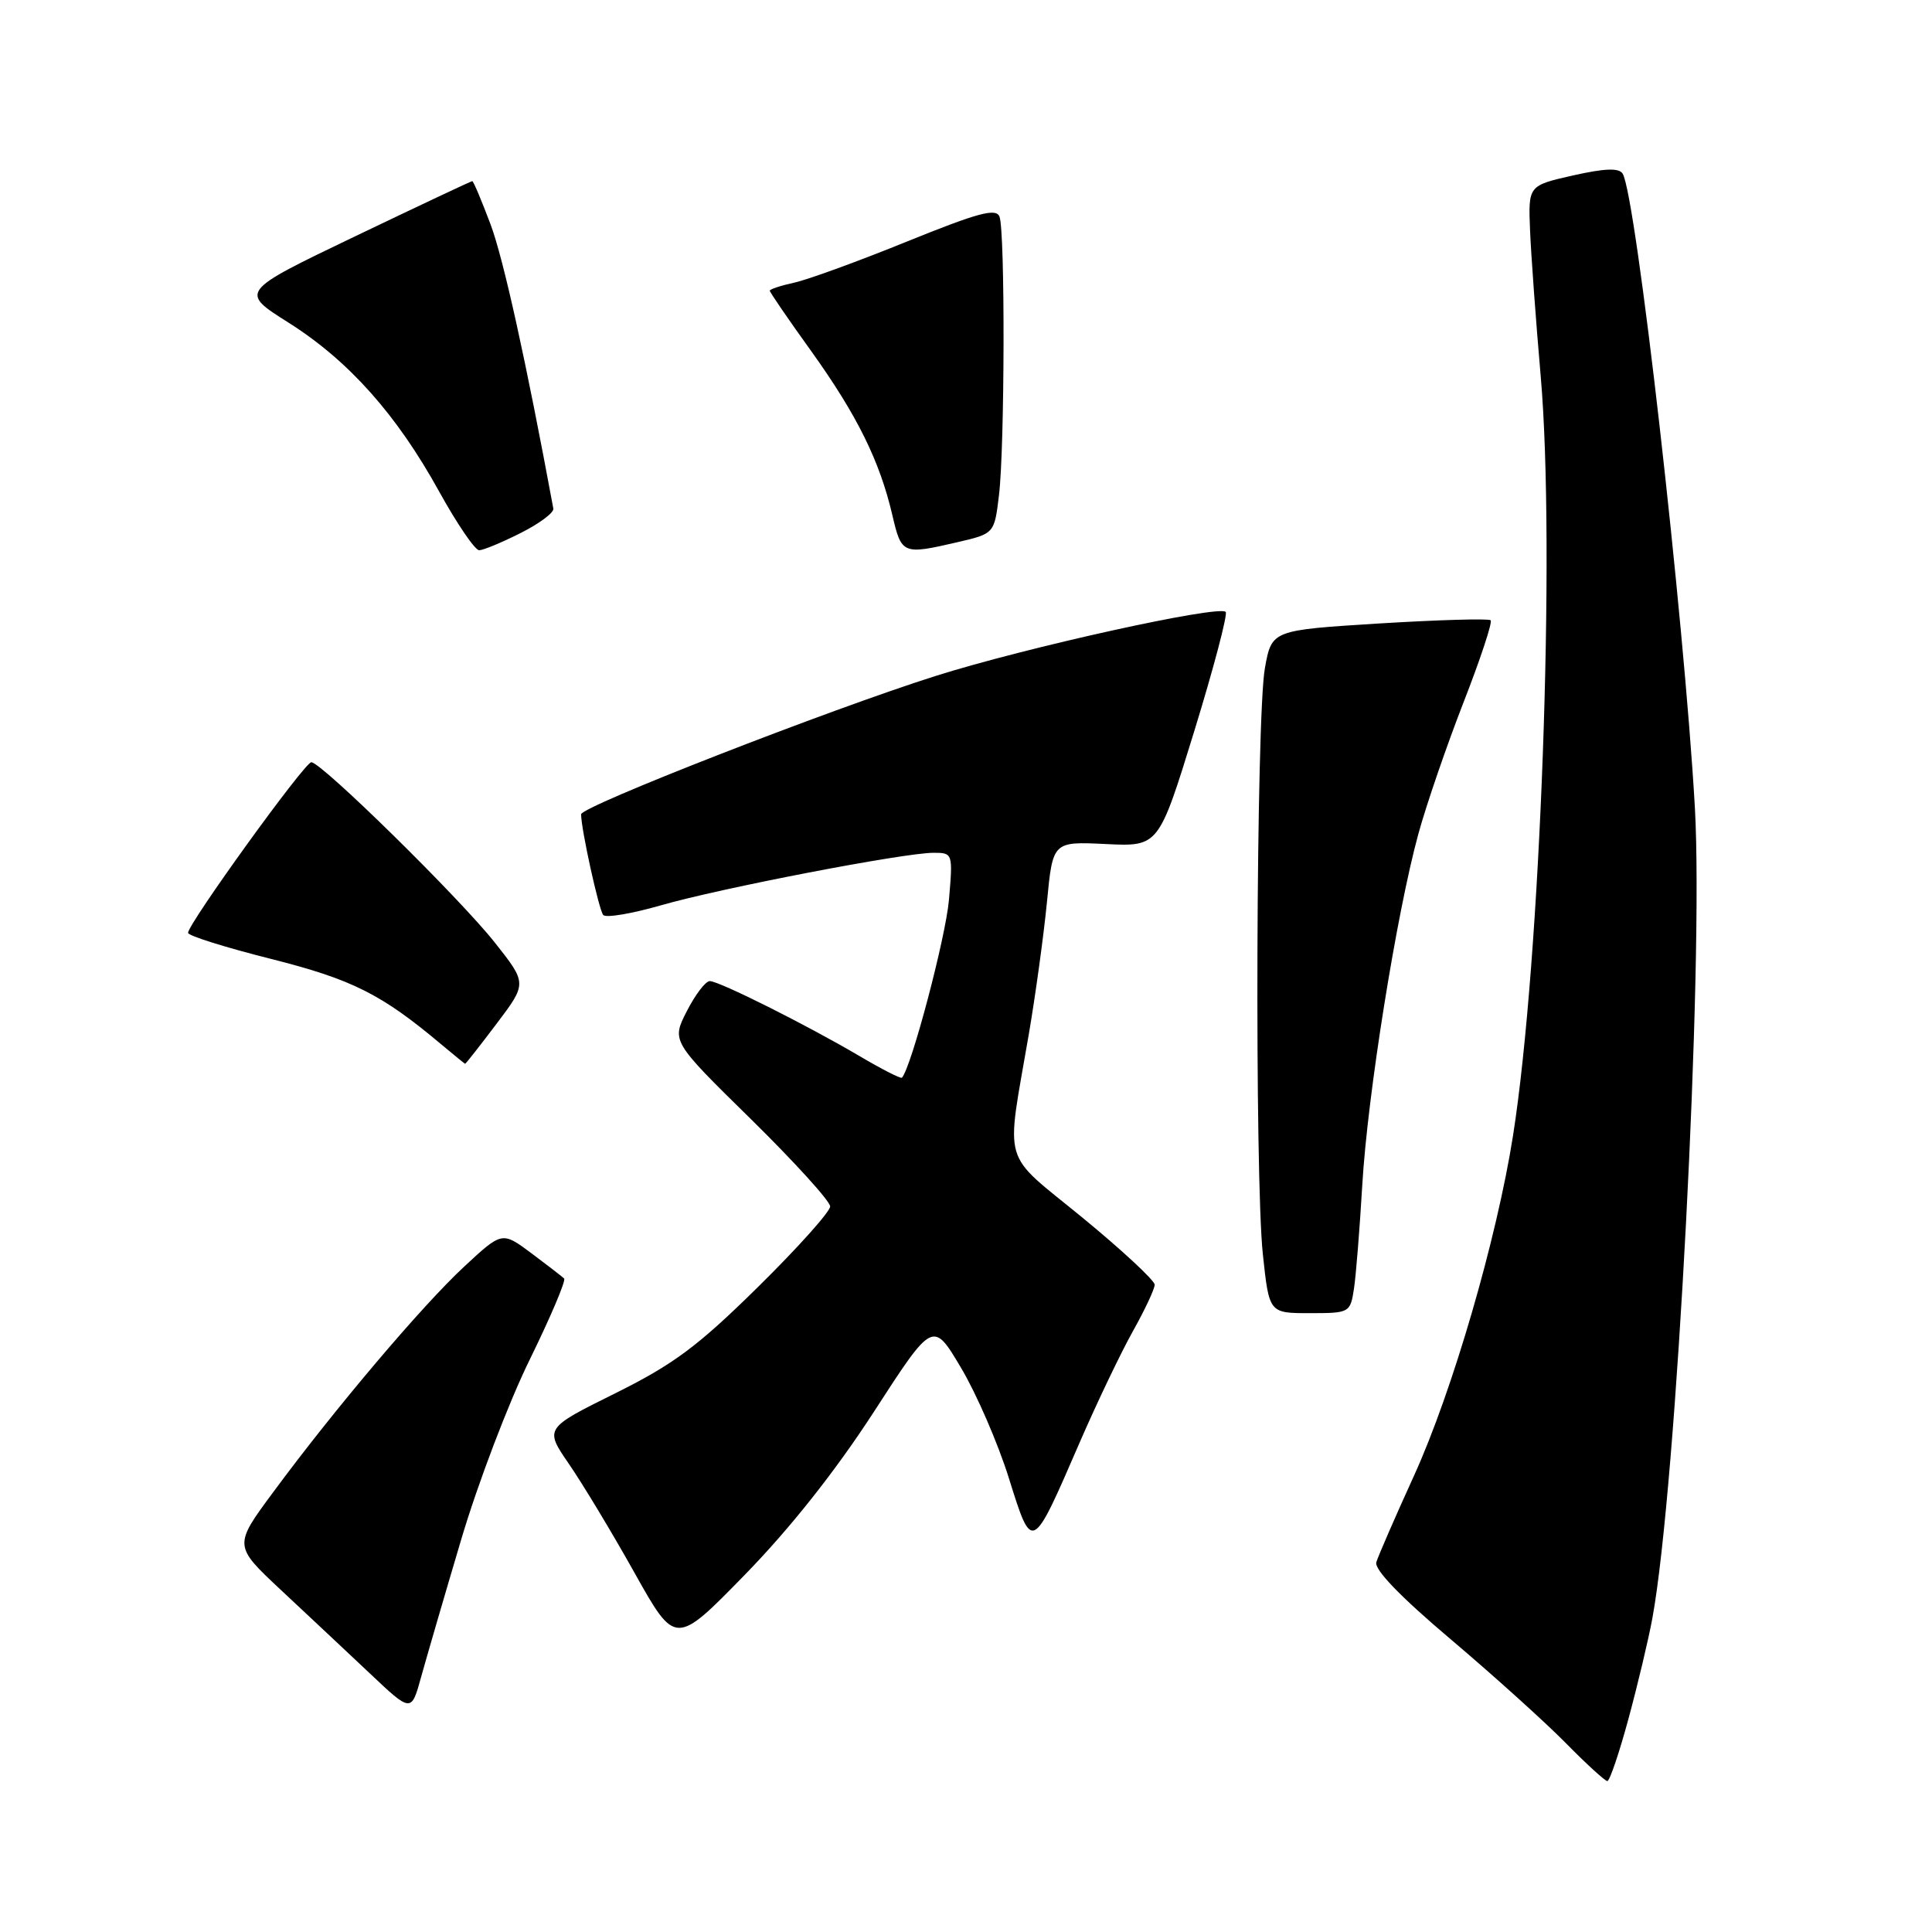 <?xml version="1.0" encoding="UTF-8" standalone="no"?>
<!DOCTYPE svg PUBLIC "-//W3C//DTD SVG 1.1//EN" "http://www.w3.org/Graphics/SVG/1.1/DTD/svg11.dtd" >
<svg xmlns="http://www.w3.org/2000/svg" xmlns:xlink="http://www.w3.org/1999/xlink" version="1.1" viewBox="0 0 256 256">
 <g >
 <path fill="currentColor"
d=" M 215.78 227.75 C 217.01 223.21 218.44 217.21 218.95 214.41 C 222.15 196.99 225.76 127.87 224.58 107.00 C 223.13 81.61 216.78 25.88 215.01 23.01 C 214.53 22.23 212.64 22.30 208.42 23.25 C 202.50 24.59 202.50 24.59 202.74 30.54 C 202.88 33.82 203.51 42.50 204.15 49.83 C 206.13 72.55 204.14 127.22 200.48 150.50 C 198.32 164.20 192.45 184.36 187.38 195.50 C 184.87 201.00 182.62 206.18 182.37 207.00 C 182.08 207.97 185.57 211.59 192.21 217.20 C 197.87 221.99 204.73 228.18 207.46 230.95 C 210.19 233.73 212.68 236.00 212.98 236.00 C 213.29 236.00 214.55 232.29 215.78 227.75 Z  M 61.11 204.00 C 63.31 196.57 67.39 185.86 70.17 180.20 C 72.95 174.53 75.01 169.68 74.75 169.41 C 74.48 169.15 72.53 167.64 70.40 166.05 C 66.53 163.17 66.53 163.17 61.52 167.82 C 55.98 172.95 44.39 186.63 36.23 197.68 C 30.95 204.81 30.95 204.81 37.20 210.66 C 40.64 213.87 45.94 218.85 48.98 221.71 C 54.50 226.93 54.50 226.93 55.80 222.21 C 56.52 219.62 58.90 211.43 61.11 204.00 Z  M 115.79 187.08 C 123.62 174.98 123.62 174.98 127.34 181.24 C 129.39 184.68 132.25 191.28 133.69 195.89 C 136.79 205.77 136.70 205.81 143.06 191.14 C 145.36 185.84 148.54 179.20 150.12 176.38 C 151.70 173.56 153.00 170.79 153.00 170.23 C 153.00 169.67 148.70 165.67 143.44 161.35 C 132.55 152.42 133.27 154.88 136.33 137.00 C 137.22 131.78 138.30 123.90 138.73 119.50 C 139.50 111.50 139.50 111.50 146.52 111.84 C 153.53 112.18 153.53 112.18 158.24 96.90 C 160.83 88.49 162.70 81.37 162.41 81.08 C 161.48 80.15 135.94 85.78 124.00 89.56 C 109.90 94.02 77.00 106.86 77.00 107.90 C 77.00 109.87 79.36 120.58 79.93 121.24 C 80.29 121.65 83.71 121.07 87.54 119.97 C 95.39 117.70 119.78 113.00 123.70 113.00 C 126.25 113.00 126.27 113.07 125.74 119.25 C 125.31 124.20 120.76 141.44 119.51 142.80 C 119.36 142.96 116.87 141.69 113.97 139.98 C 106.91 135.82 95.29 130.00 94.05 130.00 C 93.49 130.00 92.13 131.79 91.01 133.98 C 88.98 137.96 88.98 137.96 99.49 148.28 C 105.27 153.96 110.00 159.17 110.00 159.86 C 110.00 160.55 105.69 165.36 100.42 170.55 C 92.46 178.39 89.26 180.78 81.50 184.63 C 72.15 189.27 72.15 189.27 75.40 194.00 C 77.19 196.60 81.10 203.08 84.08 208.41 C 89.50 218.09 89.50 218.09 98.73 208.63 C 104.69 202.52 110.73 194.89 115.79 187.08 Z  M 179.41 170.75 C 179.68 168.96 180.17 162.78 180.51 157.00 C 181.20 145.16 185.05 121.04 187.94 110.50 C 188.99 106.65 191.69 98.81 193.92 93.08 C 196.16 87.34 197.78 82.44 197.52 82.19 C 197.27 81.94 190.64 82.13 182.79 82.61 C 168.52 83.50 168.52 83.50 167.61 88.50 C 166.44 94.89 166.23 156.01 167.34 166.25 C 168.17 174.00 168.17 174.00 173.54 174.00 C 178.83 174.00 178.92 173.95 179.41 170.75 Z  M 65.80 135.65 C 69.84 130.30 69.84 130.30 65.57 124.90 C 60.88 118.97 42.59 101.00 41.25 101.00 C 40.37 101.00 24.90 122.42 24.92 123.61 C 24.92 123.99 29.87 125.54 35.91 127.06 C 46.68 129.78 50.56 131.73 58.50 138.41 C 60.15 139.79 61.56 140.94 61.63 140.96 C 61.70 140.98 63.58 138.59 65.80 135.65 Z  M 69.00 70.62 C 71.47 69.38 73.42 67.93 73.32 67.39 C 69.71 47.87 66.71 34.30 65.01 29.75 C 63.82 26.59 62.73 24.00 62.58 24.00 C 62.43 24.00 55.43 27.30 47.02 31.33 C 31.74 38.66 31.74 38.66 38.23 42.75 C 46.20 47.79 52.56 54.92 58.20 65.15 C 60.57 69.43 62.95 72.93 63.50 72.91 C 64.05 72.90 66.53 71.87 69.00 70.62 Z  M 126.80 71.86 C 131.76 70.71 131.76 70.71 132.37 65.61 C 133.14 59.21 133.19 30.67 132.44 28.71 C 131.99 27.54 129.62 28.18 120.19 32.00 C 113.76 34.61 107.04 37.06 105.25 37.45 C 103.46 37.84 102.00 38.32 102.00 38.52 C 102.00 38.72 104.47 42.33 107.50 46.54 C 113.56 55.00 116.56 61.06 118.24 68.25 C 119.45 73.45 119.61 73.52 126.80 71.86 Z "/>
</g>
</svg>